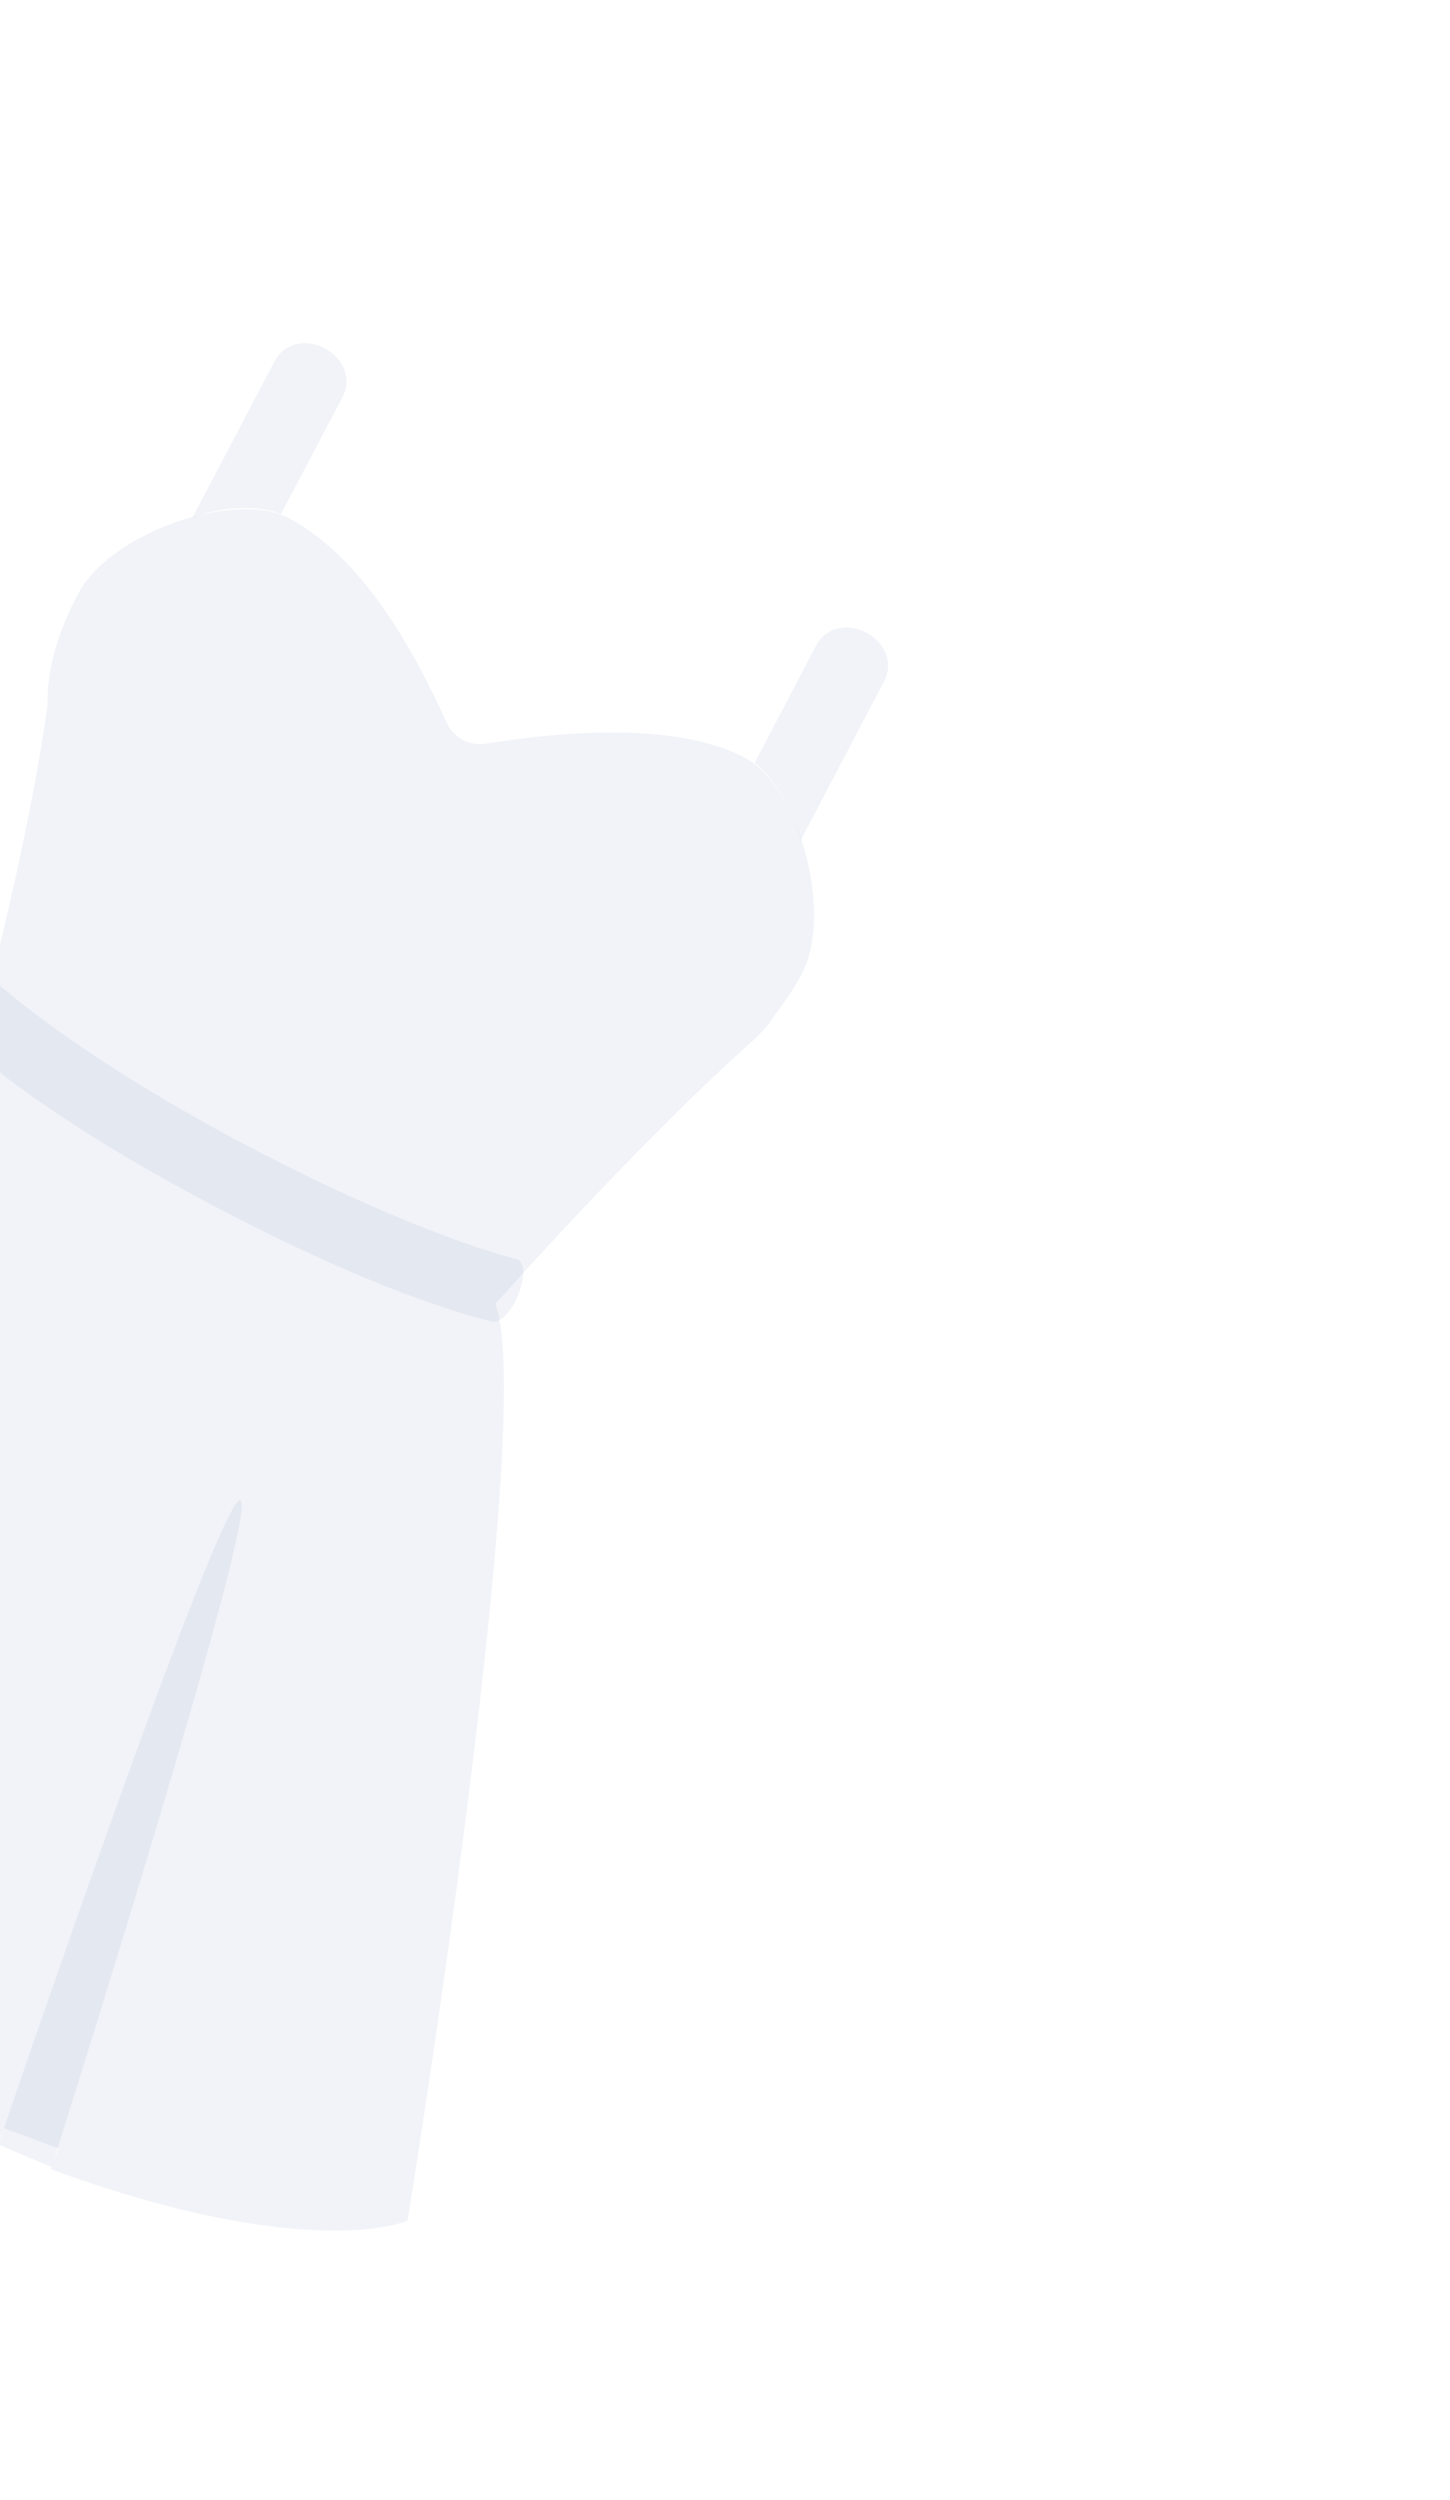 <svg width="163" height="281" viewBox="0 0 163 281" fill="none" xmlns="http://www.w3.org/2000/svg">
<g clip-path="url(#clip0_189_737)">
<path d="M55.691 146.554C55.691 146.554 71.919 128.246 84.953 116.684C85.739 115.849 86.397 115.258 86.783 114.525C87.954 112.956 89.126 111.388 90.153 109.431C93.747 102.584 89.744 88.317 83.738 85.164C76.366 81.295 64.131 82.047 54.61 83.6C52.731 83.861 51.093 83.001 50.242 81.306C46.385 72.731 40.601 62.521 32.41 58.221C26.404 55.068 12.388 59.877 8.794 66.724C6.355 71.371 5.248 75.469 5.346 79.263C3.071 95.538 -2.221 114.907 -2.461 116.029C-16.638 119.817 -81.406 182.831 -81.406 182.831C-81.406 182.831 -78.817 194.484 -53.842 212.585L-52.414 210.527L-47.066 214.27L-48.494 216.328C-42.053 220.644 -34.393 225.29 -25.11 230.162C-15.828 235.035 -7.653 238.702 -0.443 241.551L0.44 239.207L6.558 241.483L5.676 243.827C34.903 254.49 45.82 249.615 45.82 249.615C45.82 249.615 60.465 159.354 55.691 146.554Z" fill="#213A8F" fill-opacity="0.06"/>
<path d="M24.441 135.765C4.237 125.16 -3.633 117.597 -4.051 117.066C-5.705 115.574 -1.693 109.257 -0.039 110.75C-0.039 110.75 8.924 118.886 28.035 128.918C47.146 138.95 57.986 141.52 57.986 141.52C60.153 142.034 57.635 148.822 55.339 148.553C55.066 148.409 44.917 146.514 24.441 135.765ZM-4.087 152.296C-6.271 151.149 -53.714 212.34 -53.714 212.34L-48.237 215.839C-48.237 215.839 -1.903 153.442 -4.087 152.296ZM27.037 168.634C29.221 169.78 5.804 243.582 5.804 243.582L-0.186 241.062C-0.186 241.062 24.853 167.487 27.037 168.634ZM84.829 85.737L91.761 72.531C92.788 70.575 95.197 69.968 97.381 71.114C99.565 72.261 100.433 74.588 99.406 76.544L90.035 94.397C88.862 90.661 87.03 87.516 84.829 85.737ZM21.636 58.18L30.879 40.573C31.906 38.616 34.314 38.009 36.498 39.155C38.682 40.302 39.55 42.629 38.523 44.585L31.591 57.791C29.006 56.746 25.104 56.881 21.636 58.18Z" fill="#213A8F" fill-opacity="0.06"/>
</g>
<defs>
<clipPath id="clip0_189_737">
<rect width="222.009" height="198.861" fill="white" transform="translate(-33.572 0.814) rotate(27.696)"/>
</clipPath>
</defs>
</svg>
